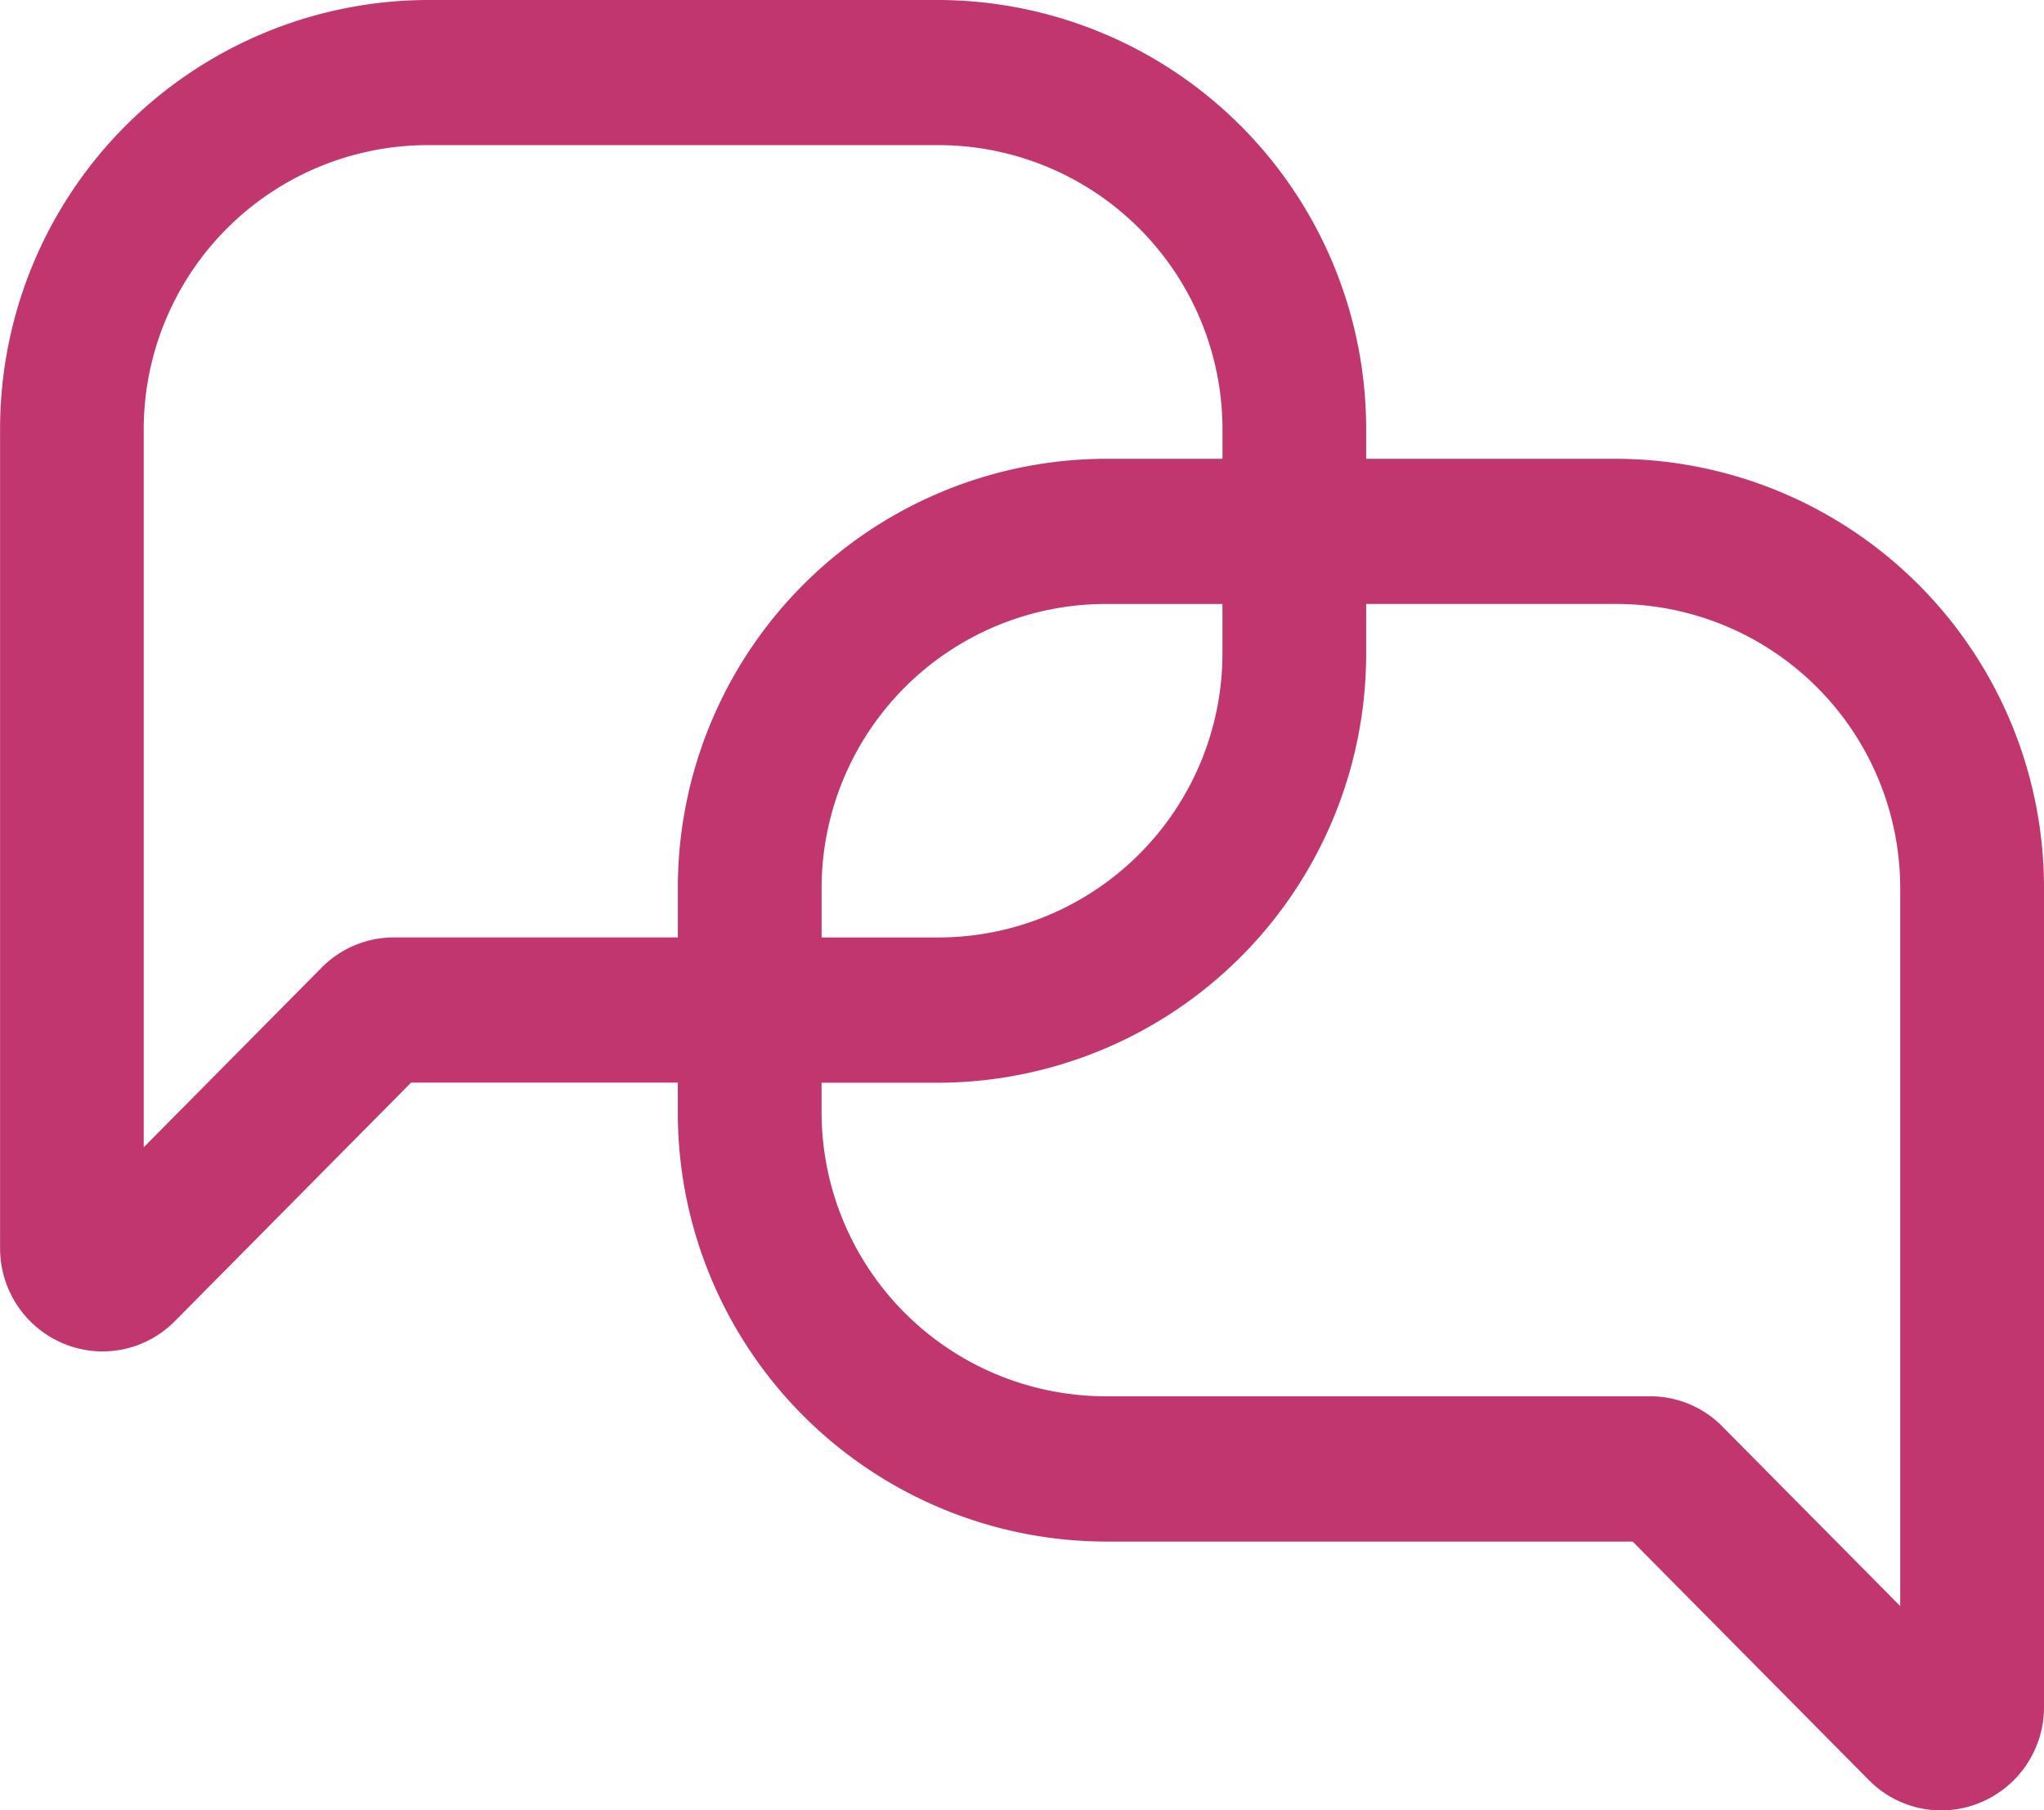 <svg xmlns="http://www.w3.org/2000/svg" width="70" height="62" viewBox="0 0 70 62">
    <g data-name="Group 1703">
        <path data-name="Path 1848" d="M62.811 28.362H54.2v-.969a14.691 14.691 0 0 0-14.6-14.745H22.017a14.691 14.691 0 0 0-14.6 14.746v27.994a3.534 3.534 0 0 0 2.163 3.274 3.476 3.476 0 0 0 3.825-.768l8.087-8.167h9.135v.973a14.691 14.691 0 0 0 14.6 14.746h18.1l8.088 8.168a3.476 3.476 0 0 0 3.825.768 3.533 3.533 0 0 0 2.174-3.282V43.109a14.692 14.692 0 0 0-14.603-14.747zM30.628 43.108v1.647h-9.72a3.474 3.474 0 0 0-2.482 1.037l-6.09 6.15V27.393a9.739 9.739 0 0 1 9.68-9.775H39.6a9.739 9.739 0 0 1 9.68 9.775v.969h-4.05a14.692 14.692 0 0 0-14.602 14.746zm18.651-9.774v1.647a9.739 9.739 0 0 1-9.68 9.775h-4.048v-1.647a9.739 9.739 0 0 1 9.68-9.775zm23.212 34.323-6.09-6.15a3.472 3.472 0 0 0-2.482-1.037H45.23a9.739 9.739 0 0 1-9.68-9.77v-.969h4.05A14.691 14.691 0 0 0 54.2 34.98v-1.647h8.61a9.739 9.739 0 0 1 9.68 9.775v24.55z" transform="translate(-7.414 -12.648)" style="fill:#c2366f"/>
    </g>
</svg>
